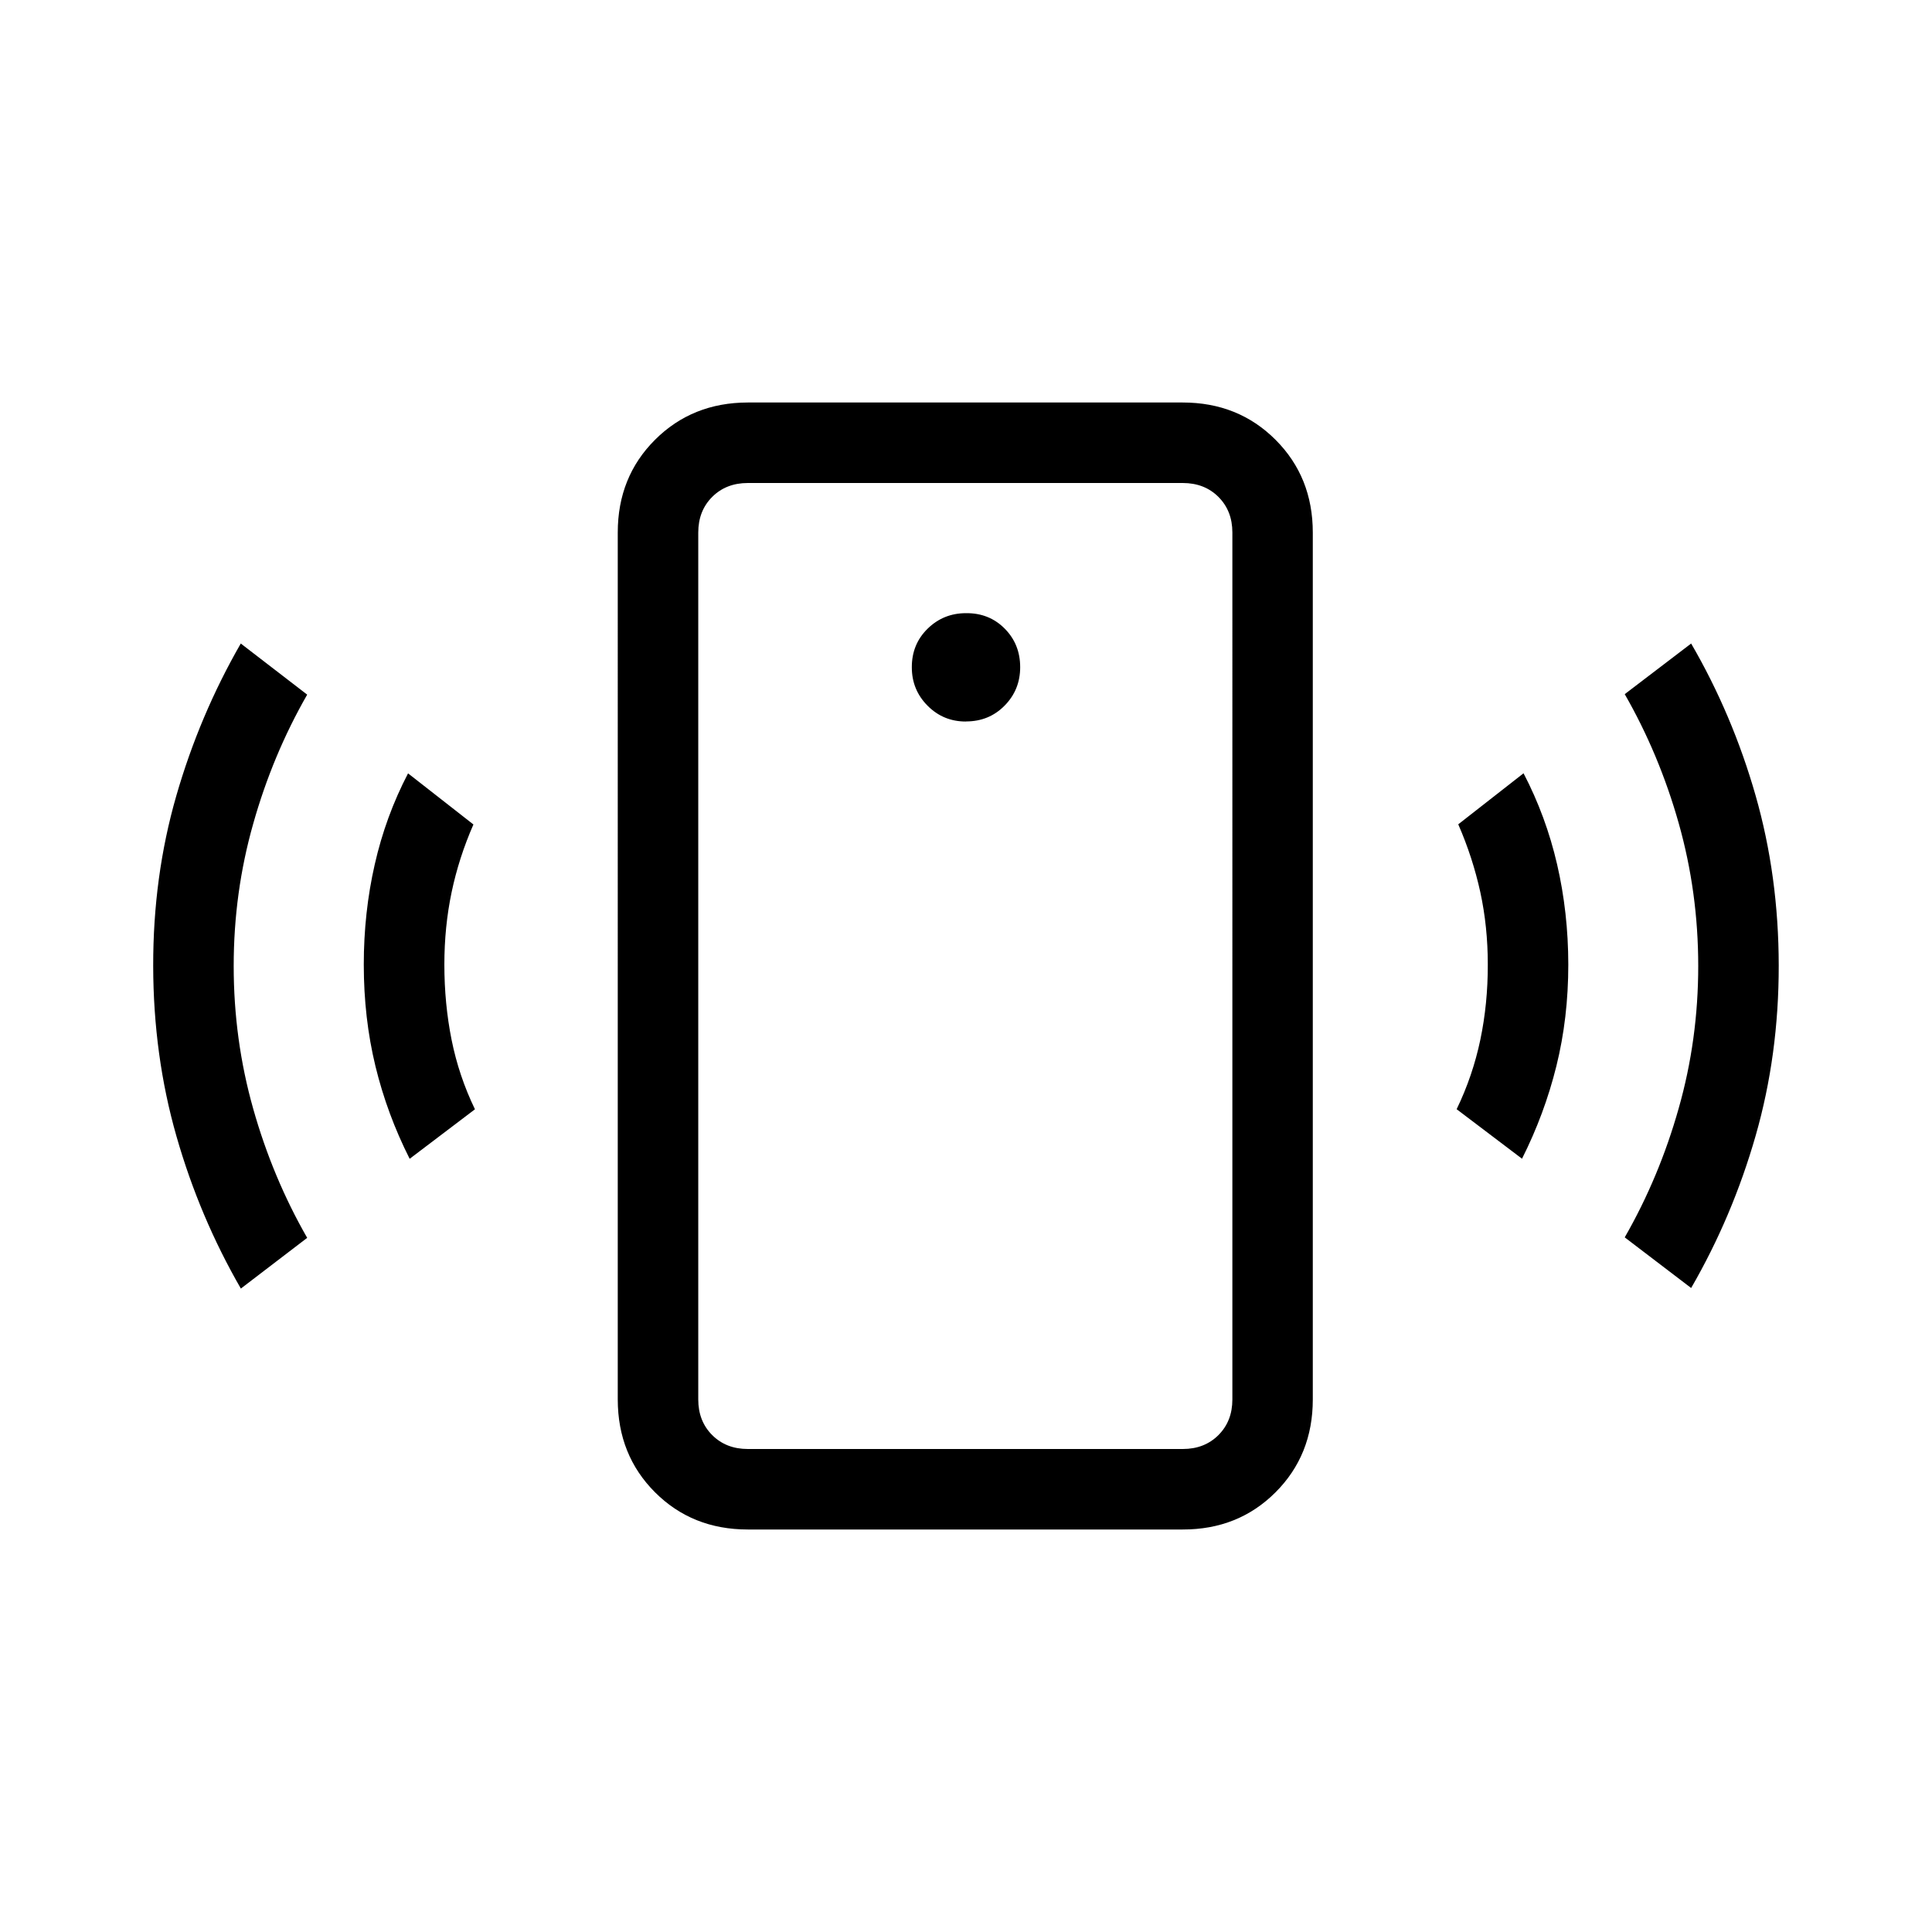 <svg xmlns="http://www.w3.org/2000/svg" xmlns:xlink="http://www.w3.org/1999/xlink" width="24" height="24" viewBox="0 0 24 24"><path fill="currentColor" d="M12 8.962q.287 0 .48-.197q.193-.196.193-.477q0-.286-.193-.48T12 7.617q-.28 0-.477.193t-.196.48q0 .28.196.477t.477.196m-6.911 5.432q-.28-.554-.425-1.15q-.145-.598-.145-1.263q0-.646.136-1.243q.135-.597.414-1.132l.812.635q-.181.413-.271.842t-.09.898q0 .488.09.936t.29.862zm-2.097 1.612q-.513-.889-.8-1.892T1.903 12t.287-2.114t.801-1.892l.825.635q-.429.748-.67 1.602q-.243.854-.243 1.769t.242 1.772t.671 1.605zM9.29 19q-.691 0-1.153-.462t-.463-1.153V6.615q0-.69.463-1.152T9.289 5h5.403q.69 0 1.153.463t.463 1.153v10.769q0 .69-.463 1.153T14.692 19zm0-1h5.403q.27 0 .443-.173t.173-.442V6.615q0-.269-.173-.442T14.692 6H9.29q-.27 0-.443.173t-.173.443v10.769q0 .269.173.442T9.29 18m9.617-3.606l-.812-.615q.2-.414.294-.862t.093-.936q0-.47-.093-.898q-.094-.43-.274-.843l.811-.634q.279.535.417 1.132t.139 1.243q0 .665-.148 1.262t-.427 1.151M21.008 16l-.825-.629q.429-.748.67-1.602q.243-.854.243-1.769t-.242-1.772t-.671-1.605l.825-.629q.513.883.8 1.886t.288 2.114t-.287 2.115T21.008 16M8.673 18V6z"/></svg>